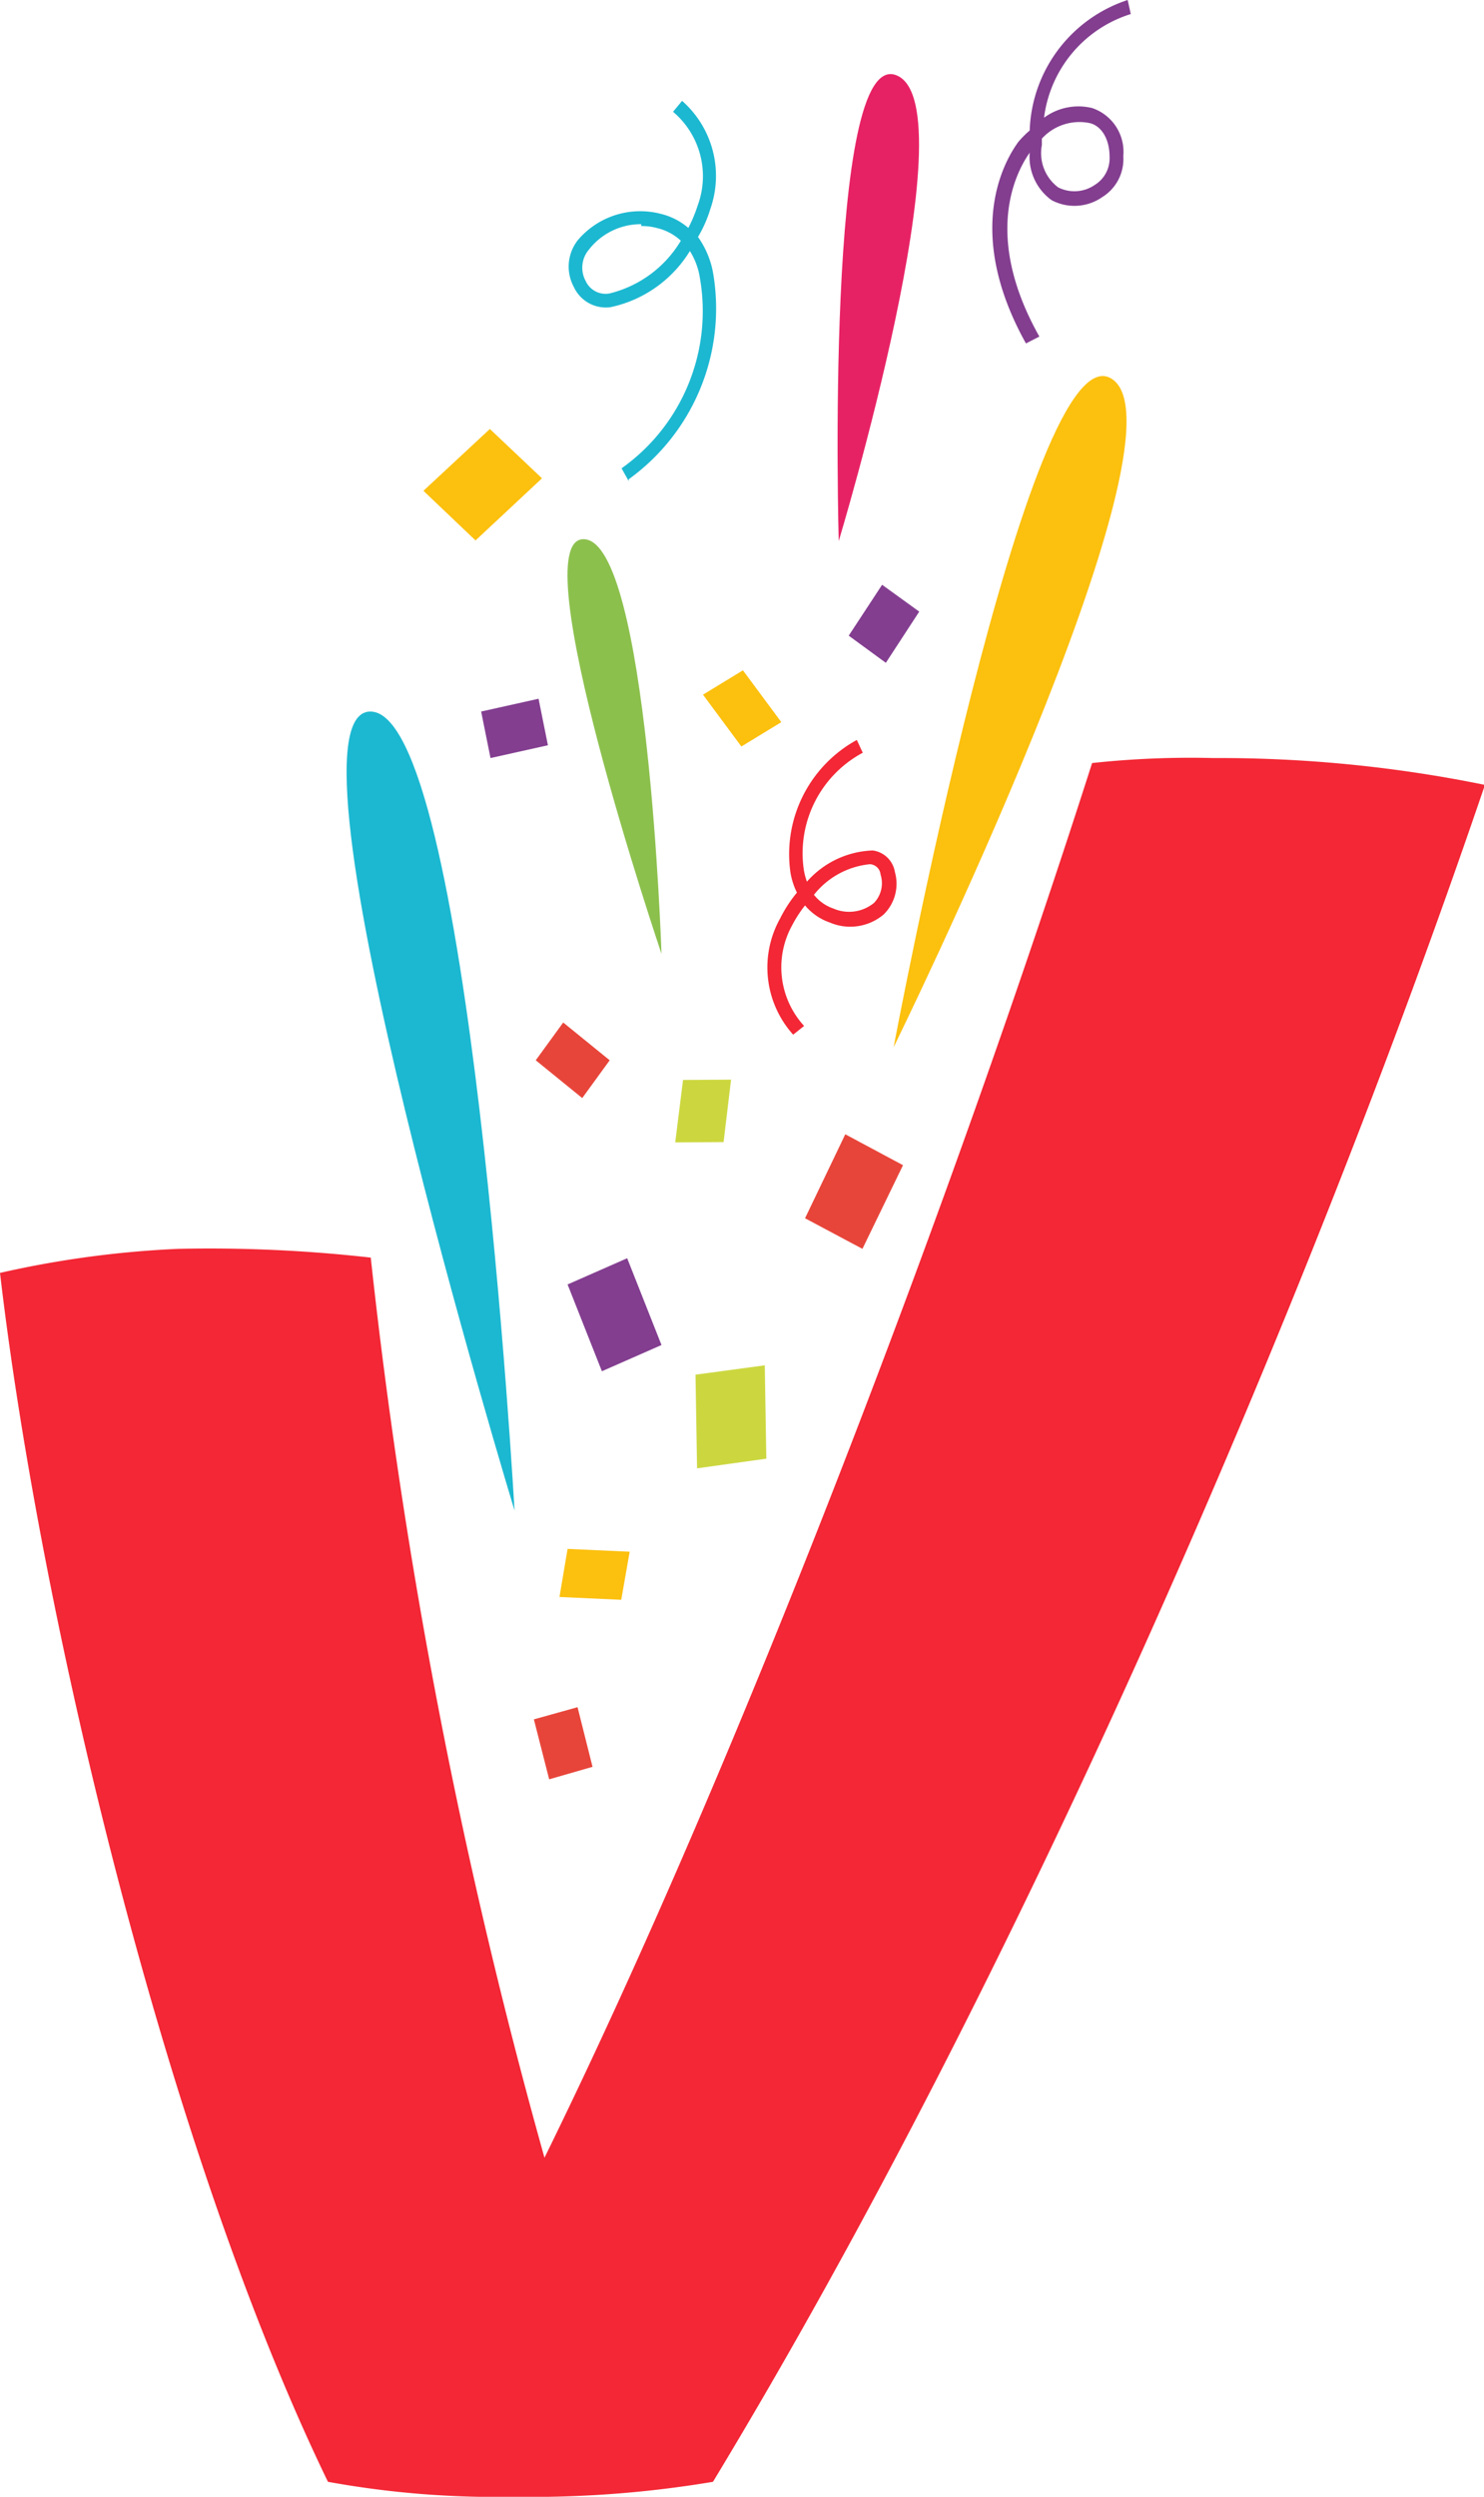 <svg xmlns="http://www.w3.org/2000/svg" viewBox="0 0 47.56 79.97"><defs><style>.cls-1{fill:#1cb8d1;}.cls-2{fill:#8cc04d;}.cls-3{fill:#e72264;}.cls-4{fill:#fcc00e;}.cls-5{fill:#e8453a;}.cls-6{fill:#833e90;}.cls-7{fill:#ccd73f;}.cls-8{fill:#f32735;}</style></defs><g id="Layer_2" data-name="Layer 2"><g id="Layer_3" data-name="Layer 3"><path class="cls-1" d="M16.49,48.38s-7.8-25.59-4.62-25.59,4.62,25.59,4.62,25.59"/><path class="cls-2" d="M21.2,30.55s-4.53-13.37-2.48-13.28S21.2,30.55,21.2,30.55"/><path class="cls-3" d="M26.88,17.33S26.42,1.4,28.75,2.42s-1.87,14.91-1.87,14.91"/><path class="cls-4" d="M28.64,33.54s4.34-23.16,7-21.4-7,21.4-7,21.4"/><polygon class="cls-5" points="18.66 35.17 17.17 33.96 18.05 32.75 19.54 33.96 18.66 35.17"/><polygon class="cls-6" points="29.46 19.59 28.39 21.23 27.2 20.36 28.27 18.73 29.46 19.59"/><polygon class="cls-5" points="28.94 37.32 27.64 40 25.8 39.02 27.09 36.33 28.94 37.32"/><polygon class="cls-4" points="23.81 21.47 25.04 23.13 23.76 23.91 22.53 22.25 23.81 21.47"/><polygon class="cls-4" points="13.57 15.72 15.7 13.74 17.37 15.32 15.24 17.31 13.57 15.72"/><polygon class="cls-6" points="15.42 22.79 17.26 22.38 17.56 23.87 15.72 24.28 15.42 22.79"/><polygon class="cls-5" points="17.6 56.99 17.11 55.07 18.51 54.68 18.99 56.59 17.6 56.99"/><polygon class="cls-6" points="19.29 43.92 18.19 41.14 20.1 40.3 21.2 43.08 19.29 43.92"/><polygon class="cls-4" points="19.91 51.24 17.93 51.15 18.19 49.61 20.18 49.7 19.91 51.24"/><polygon class="cls-7" points="23.43 34.58 23.19 36.58 21.64 36.59 21.89 34.59 23.43 34.58"/><polygon class="cls-7" points="24.51 43.73 24.56 46.72 22.34 47.03 22.29 44.03 24.51 43.73"/><path class="cls-8" d="M25.42,33.14A3.22,3.22,0,0,1,25,29.42a4.37,4.37,0,0,1,.54-.83,2.32,2.32,0,0,1-.21-.66,4.17,4.17,0,0,1,2.13-4.23l.19.41a3.65,3.65,0,0,0-1.89,3.74,2.22,2.22,0,0,0,.1.39,2.94,2.94,0,0,1,2.11-1,.83.83,0,0,1,.71.69,1.38,1.38,0,0,1-.36,1.36,1.66,1.66,0,0,1-1.72.26,1.8,1.8,0,0,1-.8-.55,4,4,0,0,0-.42.65,2.78,2.78,0,0,0,.39,3.21Zm.65-4.5a1.36,1.36,0,0,0,.64.46,1.26,1.26,0,0,0,1.3-.18.91.91,0,0,0,.21-.91.36.36,0,0,0-.34-.33,2.61,2.61,0,0,0-1.81,1"/><path class="cls-1" d="M20.15,15.41,19.92,15a6.17,6.17,0,0,0,2.51-6.1,2.27,2.27,0,0,0-.32-.86,3.94,3.94,0,0,1-2.55,1.8,1.13,1.13,0,0,1-1.17-.65,1.37,1.37,0,0,1,.13-1.5,2.62,2.62,0,0,1,2.66-.84,2.11,2.11,0,0,1,.88.45,4.55,4.55,0,0,0,.3-.72,2.7,2.7,0,0,0-.79-3l.29-.35a3.2,3.2,0,0,1,.91,3.45,4.07,4.07,0,0,1-.4.91,2.85,2.85,0,0,1,.49,1.19,6.74,6.74,0,0,1-2.71,6.57m.4-8.17A2.11,2.11,0,0,0,18.87,8a.89.89,0,0,0-.1,1,.7.7,0,0,0,.76.4,3.68,3.68,0,0,0,2.29-1.69,1.69,1.69,0,0,0-.74-.4,1.88,1.88,0,0,0-.53-.07"/><path class="cls-6" d="M32.88,11c-2-3.59-.69-5.85-.24-6.46A3.16,3.16,0,0,1,33,4.18,4.56,4.56,0,0,1,36.14,0l.1.45a4,4,0,0,0-2.78,3.32A1.86,1.86,0,0,1,35,3.46,1.48,1.48,0,0,1,36,5a1.43,1.43,0,0,1-.67,1.31,1.56,1.56,0,0,1-1.63.1A1.71,1.71,0,0,1,33,4.89c-.43.61-1.52,2.64.31,5.89Zm.51-6.62c0,.09,0,.18,0,.27A1.37,1.37,0,0,0,33.91,6a1.15,1.15,0,0,0,1.18-.08,1,1,0,0,0,.47-.9c0-.58-.27-1-.65-1.08a1.63,1.63,0,0,0-1.52.5"/><path class="cls-8" d="M11.88,40.26a177.92,177.92,0,0,0,5.57,28.85C23.82,56.15,30.66,38,35,24.44a29.35,29.35,0,0,1,3.88-.16,42.54,42.54,0,0,1,8.71.86c-5.79,17-15,38.27-24.74,54.35a35.17,35.17,0,0,1-6.39.48,30,30,0,0,1-5.95-.48C5.38,68.91,1.3,51.89,0,40.77A32.08,32.08,0,0,1,5.7,40a45.93,45.93,0,0,1,6.18.28"/></g></g></svg>